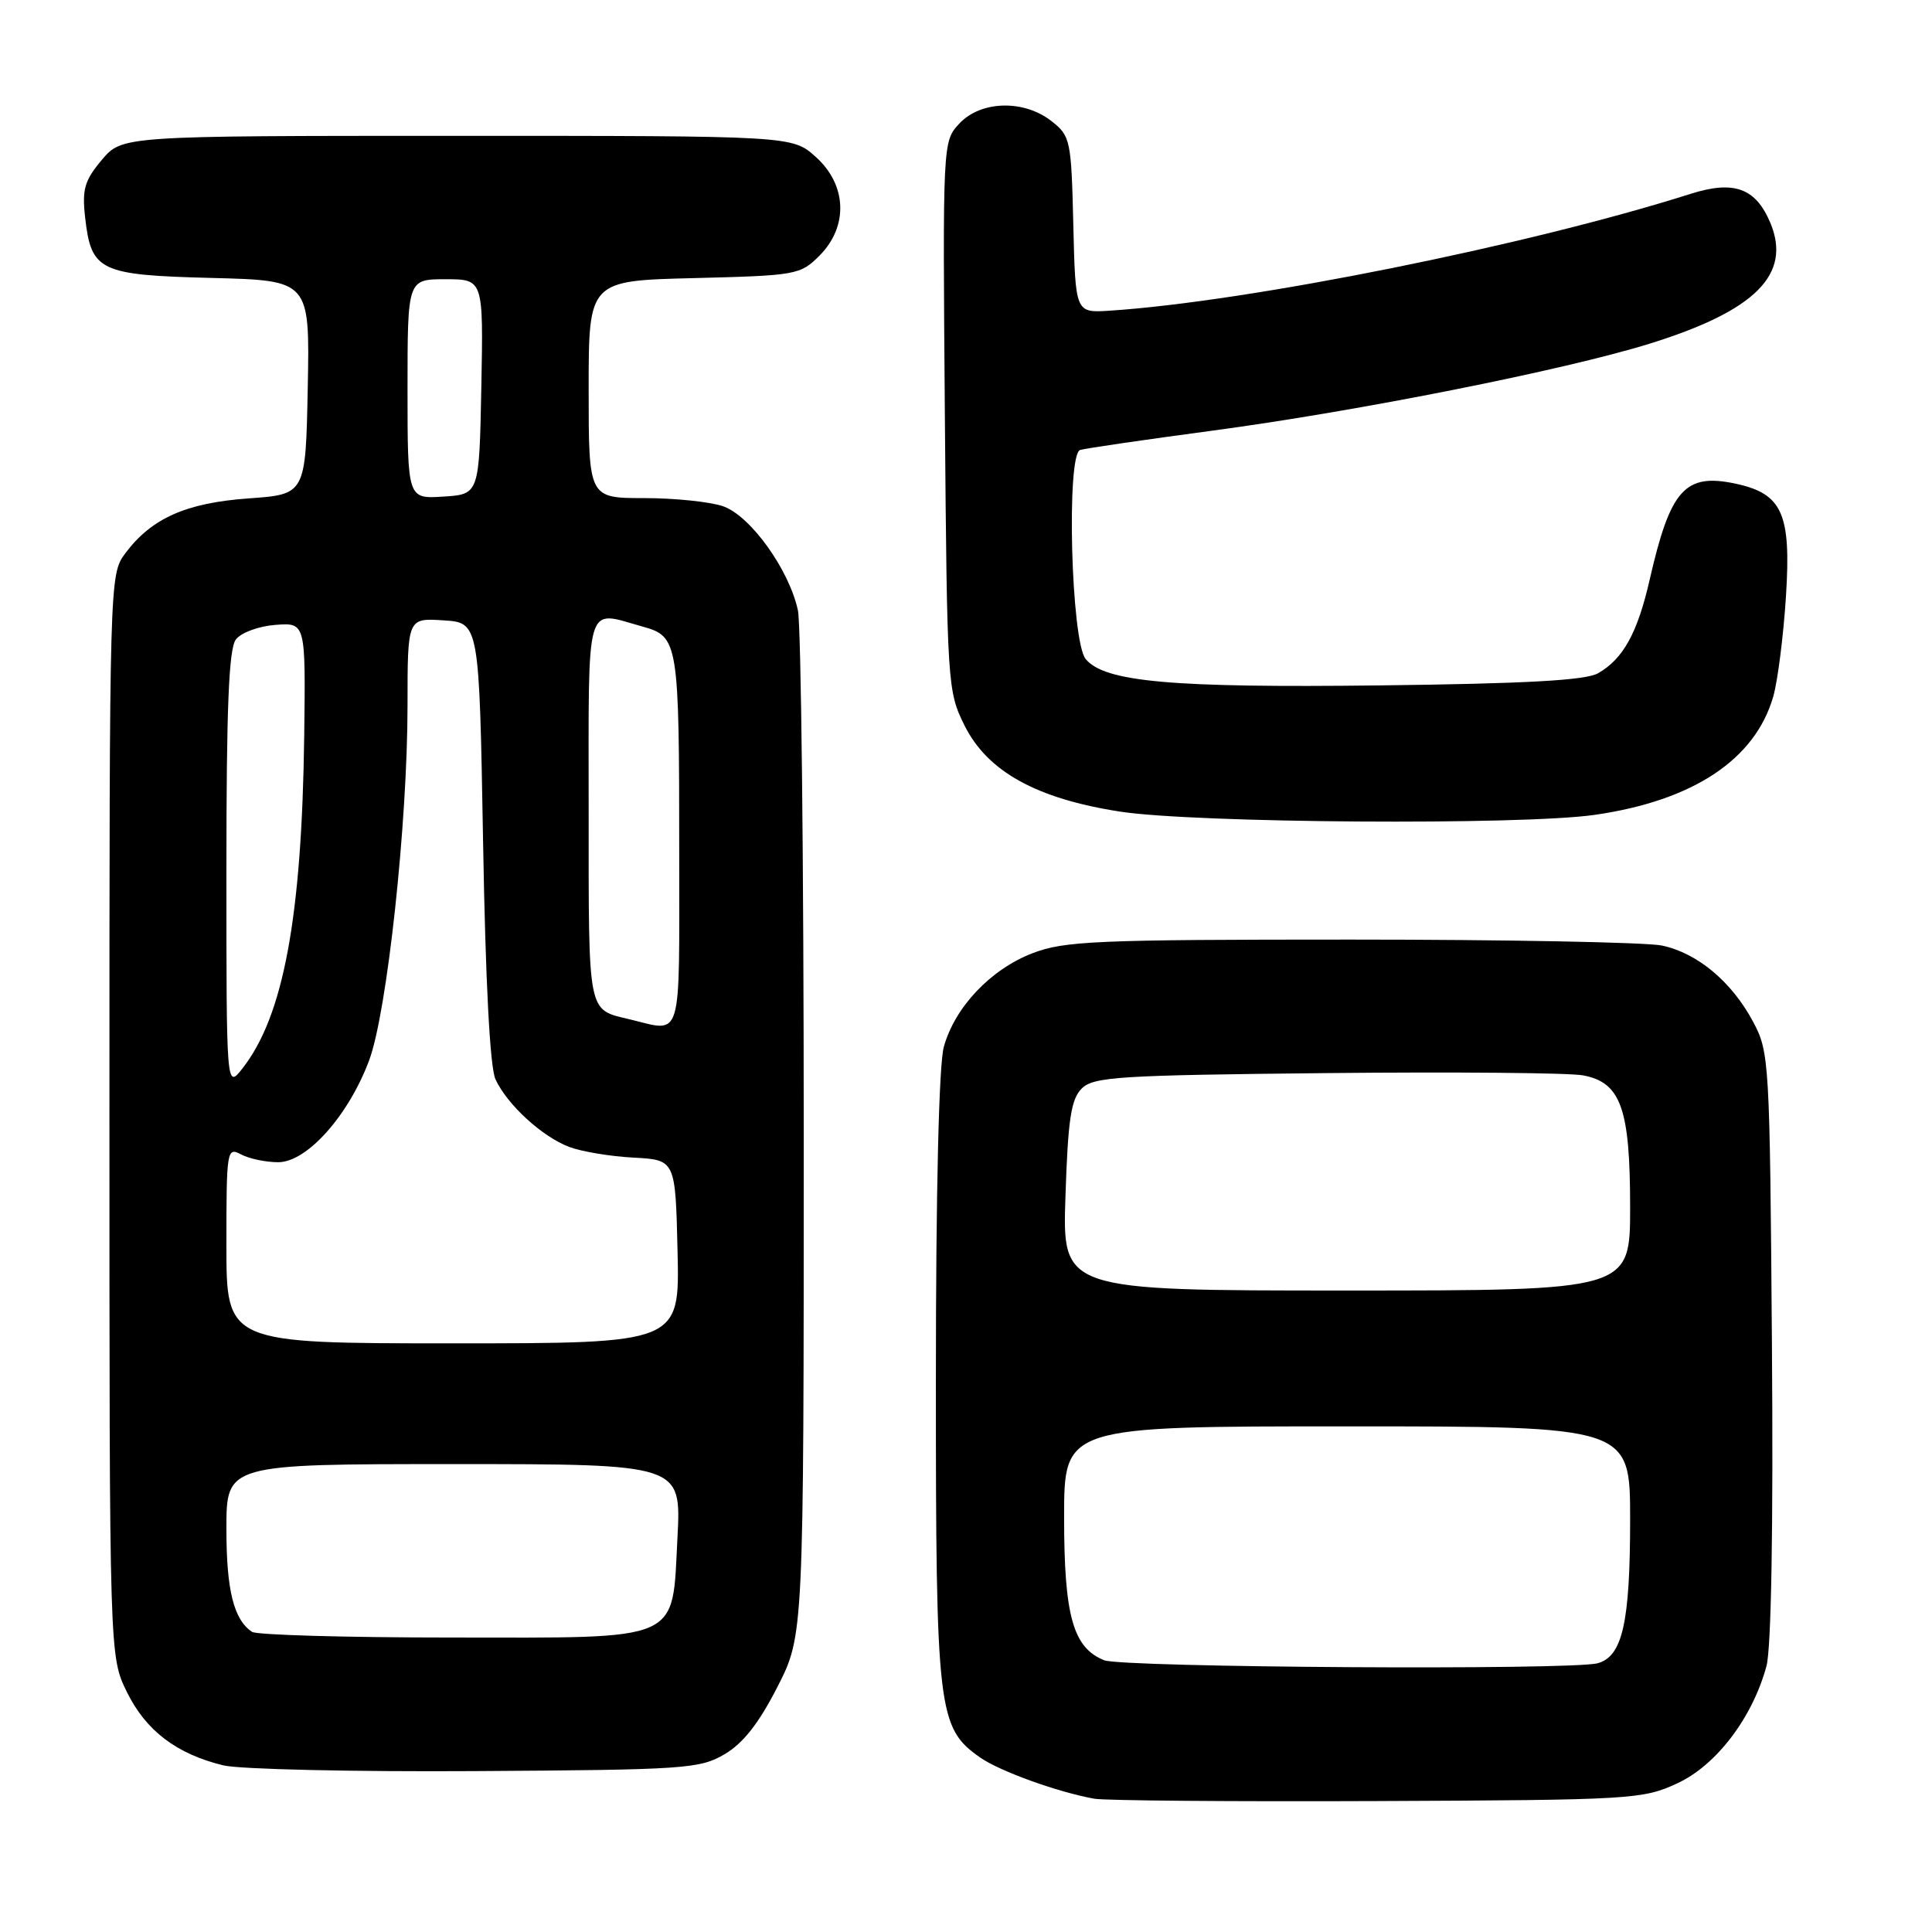 <?xml version="1.0" encoding="UTF-8" standalone="no"?>
<!DOCTYPE svg PUBLIC "-//W3C//DTD SVG 1.1//EN" "http://www.w3.org/Graphics/SVG/1.1/DTD/svg11.dtd" >
<svg xmlns="http://www.w3.org/2000/svg" xmlns:xlink="http://www.w3.org/1999/xlink" version="1.1" viewBox="0 0 256 256">
 <g >
 <path fill="currentColor"
d=" M 222.23 236.31 C 227.42 233.92 232.22 227.60 234.07 220.75 C 234.70 218.39 234.98 202.36 234.79 178.23 C 234.51 140.49 234.44 139.39 232.29 135.38 C 229.46 130.08 224.92 126.29 220.22 125.29 C 218.17 124.86 199.62 124.50 179.00 124.50 C 145.17 124.50 141.04 124.68 136.80 126.31 C 131.25 128.46 126.52 133.45 125.06 138.72 C 124.41 141.07 124.01 157.74 124.01 182.73 C 124.00 226.75 124.26 228.94 129.86 232.87 C 132.46 234.69 140.12 237.46 145.00 238.34 C 146.38 238.59 163.25 238.73 182.50 238.65 C 216.22 238.51 217.67 238.42 222.23 236.31 Z  M 96.00 232.45 C 98.46 231.01 100.54 228.36 103.00 223.55 C 106.50 216.70 106.50 216.70 106.50 150.60 C 106.50 114.25 106.15 82.88 105.73 80.89 C 104.58 75.50 99.45 68.35 95.81 67.08 C 94.10 66.49 89.39 66.00 85.35 66.00 C 78.00 66.00 78.00 66.00 78.00 51.60 C 78.00 37.19 78.00 37.19 91.98 36.85 C 105.52 36.51 106.04 36.42 108.58 33.88 C 112.44 30.01 112.23 24.49 108.08 20.78 C 104.97 18.00 104.97 18.00 60.57 18.00 C 16.18 18.00 16.18 18.00 13.48 21.20 C 11.20 23.92 10.86 25.08 11.28 28.81 C 12.08 35.93 13.17 36.45 28.06 36.83 C 41.05 37.16 41.05 37.16 40.78 51.33 C 40.50 65.50 40.50 65.50 32.96 66.04 C 24.66 66.63 20.07 68.67 16.60 73.32 C 14.51 76.13 14.50 76.52 14.50 147.82 C 14.50 219.50 14.50 219.50 16.82 224.21 C 19.34 229.33 23.39 232.41 29.59 233.92 C 31.74 234.44 46.77 234.78 63.00 234.68 C 90.75 234.51 92.71 234.38 96.00 232.45 Z  M 211.33 107.97 C 224.37 106.09 232.58 100.63 234.97 92.28 C 235.56 90.20 236.32 84.22 236.65 79.00 C 237.35 68.05 236.17 65.42 229.98 64.09 C 223.27 62.66 221.33 64.83 218.59 76.81 C 216.98 83.87 215.08 87.31 211.75 89.21 C 210.11 90.15 202.20 90.59 182.76 90.82 C 155.19 91.15 146.38 90.36 143.86 87.33 C 141.92 85.00 141.27 60.17 143.13 59.62 C 143.88 59.40 151.78 58.25 160.68 57.06 C 179.97 54.48 207.35 49.03 218.58 45.54 C 232.61 41.18 237.43 36.36 234.58 29.53 C 232.64 24.91 229.76 23.86 224.00 25.69 C 202.47 32.53 165.44 39.97 147.00 41.17 C 142.50 41.46 142.50 41.46 142.22 29.78 C 141.95 18.54 141.84 18.02 139.33 16.05 C 135.68 13.18 129.98 13.32 127.13 16.36 C 124.91 18.73 124.91 18.73 125.20 55.11 C 125.49 90.77 125.55 91.59 127.80 96.12 C 130.83 102.22 137.34 105.83 148.40 107.54 C 158.23 109.07 201.68 109.37 211.33 107.97 Z  M 146.30 219.99 C 142.18 218.33 141.00 214.11 141.00 201.05 C 141.00 189.00 141.00 189.00 178.50 189.00 C 216.00 189.00 216.00 189.00 216.00 201.35 C 216.00 215.02 214.98 219.50 211.69 220.39 C 208.18 221.33 148.72 220.96 146.30 219.99 Z  M 141.18 158.49 C 141.51 148.32 141.92 145.65 143.33 144.24 C 144.89 142.68 148.18 142.47 175.78 142.19 C 192.68 142.02 207.96 142.15 209.75 142.49 C 214.77 143.42 216.00 146.86 216.00 159.95 C 216.00 171.00 216.00 171.00 178.38 171.00 C 140.76 171.00 140.76 171.00 141.18 158.49 Z  M 33.40 216.23 C 30.97 214.61 30.00 210.72 30.00 202.57 C 30.00 194.00 30.00 194.00 60.14 194.00 C 90.27 194.00 90.27 194.00 89.77 203.69 C 89.03 217.74 90.70 217.00 59.64 216.98 C 45.81 216.98 34.00 216.64 33.40 216.23 Z  M 30.00 164.96 C 30.00 152.39 30.07 151.97 31.93 152.96 C 33.00 153.53 35.21 154.00 36.86 154.00 C 40.66 154.00 46.17 147.84 48.91 140.51 C 51.29 134.14 54.00 109.11 54.00 93.44 C 54.00 81.89 54.00 81.89 58.75 82.20 C 63.50 82.50 63.50 82.50 64.01 111.50 C 64.33 130.09 64.92 141.40 65.65 143.00 C 67.19 146.36 71.83 150.62 75.44 151.98 C 77.05 152.59 80.88 153.23 83.94 153.39 C 89.50 153.69 89.50 153.69 89.78 165.85 C 90.06 178.00 90.06 178.00 60.03 178.00 C 30.00 178.00 30.00 178.00 30.00 164.96 Z  M 30.00 115.33 C 30.00 93.71 30.32 85.97 31.25 84.74 C 31.95 83.82 34.27 82.97 36.50 82.80 C 40.50 82.50 40.50 82.50 40.31 97.50 C 40.00 121.52 37.56 134.66 32.12 141.58 C 30.00 144.27 30.00 144.27 30.00 115.33 Z  M 83.41 135.06 C 77.81 133.72 78.00 134.68 78.00 107.44 C 78.00 79.04 77.46 80.89 85.13 83.02 C 89.89 84.34 90.00 84.99 90.00 113.12 C 90.00 138.47 90.51 136.76 83.41 135.06 Z  M 54.00 51.55 C 54.00 37.00 54.00 37.00 59.03 37.00 C 64.05 37.00 64.05 37.00 63.78 51.25 C 63.50 65.50 63.50 65.50 58.75 65.80 C 54.00 66.11 54.00 66.11 54.00 51.55 Z "/>
</g>
</svg>